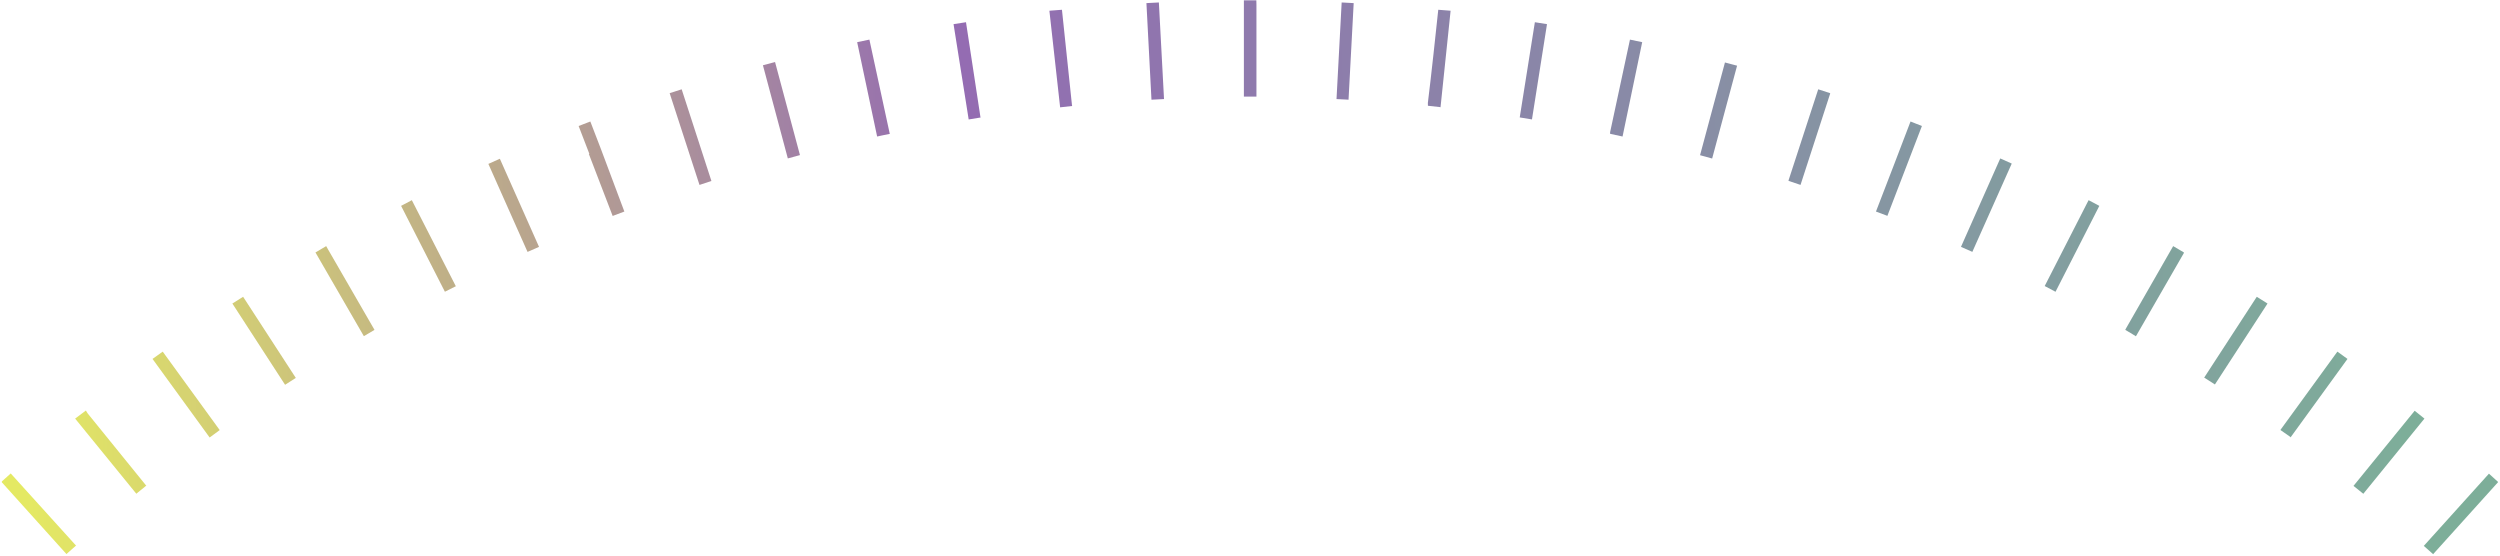 <svg xmlns="http://www.w3.org/2000/svg" xmlns:xlink="http://www.w3.org/1999/xlink" viewBox="0 0 232.92 51.78"><defs><clipPath id="a"><rect x="0.17" y="0.03" width="232.59" height="51.6" fill="none"/></clipPath><clipPath id="b"><path d="M74.53,14.45,72.21,5.78l-1.13.3,2.32,8.68,1.13-.31" fill="none"/></clipPath><linearGradient id="c" x1="-605.98" y1="370.47" x2="-604.98" y2="370.47" gradientTransform="matrix(223.31, 0, 0, -223.31, 135323.29, 82741.23)" gradientUnits="userSpaceOnUse"><stop offset="0" stop-color="#d9e021"/><stop offset="0.39" stop-color="#662d91"/><stop offset="1" stop-color="#468c6e"/></linearGradient><clipPath id="d"><path d="M54.86,14.34l2.22,5.78,1.09-.41L56,13.92l-1-2.6-1.09.42,1,2.6Z" fill="none"/></clipPath><linearGradient id="e" x1="-605.98" y1="370.47" x2="-604.98" y2="370.47" gradientTransform="matrix(223.31, 0, 0, -223.31, 135323.07, 82747.25)" xlink:href="#c"/><clipPath id="f"><path d="M82.9,12.48,81,3.69l-1.14.24,1.86,8.79c.38-.08.76-.17,1.15-.24" fill="none"/></clipPath><linearGradient id="g" x1="-605.98" y1="370.47" x2="-604.98" y2="370.47" gradientTransform="matrix(223.31, 0, 0, -223.31, 135323.03, 82739.54)" xlink:href="#c"/><clipPath id="h"><path d="M116.46,9h.6V0h-1.17V9h.57" fill="none"/></clipPath><linearGradient id="i" x1="-605.98" y1="370.47" x2="-604.98" y2="370.47" gradientTransform="matrix(223.31, 0, 0, -223.31, 135322.29, 82736.96)" xlink:href="#c"/><clipPath id="j"><path d="M108.45,9.23l-.48-9-1.16.06.47,9,1.17-.06" fill="none"/></clipPath><linearGradient id="k" x1="-605.98" y1="370.47" x2="-604.98" y2="370.47" gradientTransform="matrix(223.31, 0, 0, -223.31, 135322.07, 82737.54)" xlink:href="#c"/><clipPath id="l"><path d="M91.35,10.94,90,2.07l-1.16.18,1.41,8.88,1.15-.19" fill="none"/></clipPath><linearGradient id="m" x1="-605.98" y1="370.47" x2="-604.98" y2="370.47" gradientTransform="matrix(223.31, 0, 0, -223.31, 135323.17, 82737.65)" xlink:href="#c"/><clipPath id="n"><path d="M99.88,9.86,98.94.91,97.77,1l1,9,1.16-.13" fill="none"/></clipPath><linearGradient id="o" x1="-605.98" y1="370.47" x2="-604.98" y2="370.47" gradientTransform="matrix(223.31, 0, 0, -223.31, 135322.54, 82737.49)" xlink:href="#c"/><clipPath id="p"><path d="M66.28,16.86,63.51,8.32l-1.12.36,2.78,8.55,1.11-.37" fill="none"/></clipPath><linearGradient id="q" x1="-605.98" y1="370.47" x2="-604.98" y2="370.47" gradientTransform="matrix(223.31, 0, 0, -223.31, 135323.09, 82744.16)" xlink:href="#c"/><clipPath id="r"><path d="M50.22,23l-3.65-8.21-1.07.48,3.65,8.2L50.22,23" fill="none"/></clipPath><linearGradient id="s" x1="-605.98" y1="370.47" x2="-604.98" y2="370.47" gradientTransform="matrix(223.31, 0, 0, -223.31, 135323.45, 82750.13)" xlink:href="#c"/><clipPath id="t"><path d="M20.47,40.07l-5.31-7.31-.95.68,5.32,7.32.94-.69" fill="none"/></clipPath><linearGradient id="u" x1="-605.98" y1="370.47" x2="-604.98" y2="370.47" gradientTransform="matrix(223.31, 0, 0, -223.31, 135323.5, 82768.35)" xlink:href="#c"/><clipPath id="v"><path d="M13.65,45.28,8.17,38.52,8,38.25,7,39l5.7,7,.91-.74" fill="none"/></clipPath><linearGradient id="w" x1="-605.98" y1="370.47" x2="-604.98" y2="370.47" gradientTransform="matrix(223.31, 0, 0, -223.31, 135324.04, 82773.03)" xlink:href="#c"/><clipPath id="x"><path d="M27.56,35.21l-4.91-7.56-1,.63,4.91,7.57,1-.64" fill="none"/></clipPath><linearGradient id="y" x1="-605.98" y1="370.47" x2="-604.98" y2="370.47" gradientTransform="matrix(223.31, 0, 0, -223.31, 135323.65, 82762.9)" xlink:href="#c"/><clipPath id="z"><path d="M42.46,26.65l-4.09-8-1,.53,4.08,8,1.05-.53" fill="none"/></clipPath><linearGradient id="aa" x1="-605.98" y1="370.47" x2="-604.98" y2="370.47" gradientTransform="matrix(223.31, 0, 0, -223.31, 135323.18, 82754.52)" xlink:href="#c"/><clipPath id="ab"><path d="M34.89,30.73l-4.36-7.55-.14-.25-1,.59,4.51,7.8,1-.59" fill="none"/></clipPath><linearGradient id="ac" x1="-605.98" y1="370.47" x2="-604.98" y2="370.47" gradientTransform="matrix(223.31, 0, 0, -223.31, 135323.58, 82758.23)" xlink:href="#c"/><clipPath id="ad"><path d="M142.73,11.13l1.4-8.88L143,2.07c-.41,2.57-.88,5.55-1.41,8.87l1.16.19" fill="none"/></clipPath><linearGradient id="ae" x1="-605.98" y1="370.47" x2="-604.98" y2="370.47" gradientTransform="matrix(223.31, 0, 0, -223.31, 135322.72, 82738.4)" xlink:href="#c"/><clipPath id="af"><path d="M125.64,9.29l.48-9L125,.23v0c-.14,2.59-.3,5.61-.48,9l1.17.06" fill="none"/></clipPath><linearGradient id="ag" x1="-605.98" y1="370.47" x2="-604.98" y2="370.47" gradientTransform="matrix(223.31, 0, 0, -223.31, 135322.96, 82736.09)" xlink:href="#c"/><clipPath id="ah"><path d="M191.51,27.18l4.08-8-1-.53-4.09,8,1,.53" fill="none"/></clipPath><linearGradient id="ai" x1="-605.98" y1="370.47" x2="-604.98" y2="370.47" gradientTransform="matrix(223.31, 0, 0, -223.31, 135323.64, 82753.83)" xlink:href="#c"/><clipPath id="aj"><path d="M206.34,35.85l4.92-7.57-1-.63,0,0-4.9,7.53,1,.64" fill="none"/></clipPath><linearGradient id="ak" x1="-605.98" y1="370.47" x2="-604.98" y2="370.47" gradientTransform="matrix(223.31, 0, 0, -223.31, 135324.01, 82762.4)" xlink:href="#c"/><clipPath id="al"><path d="M183.77,23.44l3.66-8.2-1.07-.48L182.7,23l1.07.47" fill="none"/></clipPath><linearGradient id="am" x1="-605.98" y1="370.47" x2="-604.98" y2="370.47" gradientTransform="matrix(223.31, 0, 0, -223.31, 135323.86, 82749.52)" xlink:href="#c"/><clipPath id="an"><path d="M213.4,40.76l5.31-7.32-.94-.68h0l-5.31,7.3,1,.7" fill="none"/></clipPath><linearGradient id="ao" x1="-605.98" y1="370.47" x2="-604.98" y2="370.47" gradientTransform="matrix(223.31, 0, 0, -223.31, 135323.91, 82767.75)" xlink:href="#c"/><clipPath id="ap"><path d="M226.7,51.62l6.05-6.71v0l-.86-.78-6.07,6.73.88.78" fill="none"/></clipPath><linearGradient id="aq" x1="-605.98" y1="370.47" x2="-604.98" y2="370.47" gradientTransform="matrix(223.31, 0, 0, -223.31, 135323.83, 82779.41)" xlink:href="#c"/><clipPath id="ar"><path d="M220.19,46l5.69-7-.91-.73h0l-5.7,7,.92.74" fill="none"/></clipPath><linearGradient id="as" x1="-605.98" y1="370.47" x2="-604.98" y2="370.47" gradientTransform="matrix(223.31, 0, 0, -223.31, 135323.98, 82773.22)" xlink:href="#c"/><clipPath id="at"><path d="M199,31.33l4.47-7.76,0-.05-1-.59v0L198,30.73c.34.19.67.4,1,.6" fill="none"/></clipPath><linearGradient id="au" x1="-605.98" y1="370.47" x2="-604.98" y2="370.47" gradientTransform="matrix(223.31, 0, 0, -223.31, 135323.49, 82758.46)" xlink:href="#c"/><clipPath id="av"><path d="M151.17,12.72,153,3.93l-1.14-.24h0c-.55,2.54-1.18,5.49-1.88,8.77l1.15.25" fill="none"/></clipPath><linearGradient id="aw" x1="-605.98" y1="370.47" x2="-604.98" y2="370.47" gradientTransform="matrix(223.31, 0, 0, -223.31, 135322.65, 82740.18)" xlink:href="#c"/><clipPath id="ax"><path d="M7.1,50.85,1,44.11l-.87.78,6.06,6.73c.28-.26.58-.51.87-.77" fill="none"/></clipPath><linearGradient id="ay" x1="-605.98" y1="370.47" x2="-604.98" y2="370.47" gradientTransform="matrix(223.31, 0, 0, -223.31, 135323.94, 82779.13)" xlink:href="#c"/><clipPath id="az"><path d="M134.21,10,135.15,1,134,.91h0c-.28,2.59-.59,5.6-1,8.94l1.17.13" fill="none"/></clipPath><linearGradient id="ba" x1="-605.98" y1="370.47" x2="-604.98" y2="370.47" gradientTransform="matrix(223.31, 0, 0, -223.31, 135322.47, 82737.62)" xlink:href="#c"/><clipPath id="bb"><path d="M167.75,17.23l2.76-8.5s0,0,0-.05l-1.11-.36h0c-.81,2.47-1.74,5.34-2.78,8.53l1.11.37" fill="none"/></clipPath><linearGradient id="bc" x1="-605.98" y1="370.47" x2="-604.98" y2="370.47" gradientTransform="matrix(223.31, 0, 0, -223.31, 135323.42, 82743.67)" xlink:href="#c"/><clipPath id="bd"><path d="M175.84,20.12l3.22-8.38L178,11.32c-.93,2.43-2,5.25-3.22,8.39l1.09.41" fill="none"/></clipPath><linearGradient id="be" x1="-605.98" y1="370.47" x2="-604.98" y2="370.47" gradientTransform="matrix(223.31, 0, 0, -223.31, 135323.4, 82746.76)" xlink:href="#c"/><clipPath id="bf"><path d="M159.52,14.76l2.32-8.64a.06.06,0,0,1,0,0h0l-1.13-.3h0v0c-.67,2.51-1.45,5.41-2.32,8.64l1.13.31" fill="none"/></clipPath><linearGradient id="bg" x1="-605.98" y1="370.47" x2="-604.98" y2="370.47" gradientTransform="matrix(223.31, 0, 0, -223.31, 135323.3, 82741.27)" xlink:href="#c"/></defs><title>console-speed</title><g opacity="0.7"><g clip-path="url(#a)"><g clip-path="url(#b)"><rect x="70.98" y="5.74" width="3.66" height="9.05" transform="translate(-0.21 1.64) rotate(-1.29)" fill="url(#c)"/></g><g clip-path="url(#d)"><rect x="53.76" y="11.27" width="4.51" height="8.9" transform="translate(-0.34 1.26) rotate(-1.29)" fill="url(#e)"/></g><g clip-path="url(#f)"><rect x="79.78" y="3.66" width="3.21" height="9.1" transform="translate(-0.16 1.83) rotate(-1.29)" fill="url(#g)"/></g><g clip-path="url(#h)"><rect x="115.78" y="0.01" width="1.37" height="9.04" transform="translate(-0.07 2.62) rotate(-1.29)" fill="url(#i)"/></g><g clip-path="url(#j)"><rect x="106.71" y="0.22" width="1.84" height="9.09" transform="translate(-0.08 2.42) rotate(-1.29)" fill="url(#k)"/></g><g clip-path="url(#l)"><rect x="88.69" y="2.04" width="2.76" height="9.12" transform="translate(-0.13 2.03) rotate(-1.29)" fill="url(#m)"/></g><g clip-path="url(#n)"><rect x="97.67" y="0.89" width="2.31" height="9.12" transform="translate(-0.1 2.23) rotate(-1.29)" fill="url(#o)"/></g><g clip-path="url(#p)"><rect x="62.3" y="8.28" width="4.09" height="8.99" transform="translate(-0.27 1.45) rotate(-1.29)" fill="url(#q)"/></g><g clip-path="url(#r)"><rect x="45.4" y="14.71" width="4.92" height="8.79" transform="translate(-0.42 1.08) rotate(-1.29)" fill="url(#s)"/></g><g clip-path="url(#t)"><rect x="14.13" y="32.69" width="6.44" height="8.14" transform="translate(-0.82 0.4) rotate(-1.29)" fill="url(#u)"/></g><g clip-path="url(#v)"><rect x="6.96" y="38.18" width="6.78" height="7.91" transform="translate(-0.95 0.24) rotate(-1.29)" fill="url(#w)"/></g><g clip-path="url(#x)"><rect x="21.58" y="27.58" width="6.08" height="8.34" transform="translate(-0.71 0.56) rotate(-1.29)" fill="url(#y)"/></g><g clip-path="url(#z)"><rect x="37.24" y="18.58" width="5.32" height="8.66" transform="translate(-0.51 0.9) rotate(-1.29)" fill="url(#aa)"/></g><g clip-path="url(#ab)"><rect x="29.29" y="22.87" width="5.7" height="8.51" transform="translate(-0.6 0.73) rotate(-1.29)" fill="url(#ac)"/></g><g clip-path="url(#ad)"><rect x="141.47" y="2.04" width="2.77" height="9.12" transform="translate(-0.11 3.22) rotate(-1.29)" fill="url(#ae)"/></g><g clip-path="url(#af)"><rect x="124.37" y="0.22" width="1.85" height="9.09" transform="translate(-0.08 2.82) rotate(-1.29)" fill="url(#ag)"/></g><g clip-path="url(#ah)"><rect x="190.37" y="18.58" width="5.32" height="8.66" transform="translate(-0.47 4.35) rotate(-1.29)" fill="url(#ai)"/></g><g clip-path="url(#aj)"><rect x="205.27" y="27.58" width="6.08" height="8.34" transform="translate(-0.66 4.69) rotate(-1.29)" fill="url(#ak)"/></g><g clip-path="url(#al)"><rect x="182.6" y="14.71" width="4.92" height="8.79" transform="translate(-0.38 4.17) rotate(-1.29)" fill="url(#am)"/></g><g clip-path="url(#an)"><rect x="212.36" y="32.69" width="6.44" height="8.14" transform="translate(-0.77 4.86) rotate(-1.29)" fill="url(#ao)"/></g><g clip-path="url(#ap)"><rect x="225.74" y="44.04" width="7.1" height="7.66" transform="translate(-1.02 5.17) rotate(-1.29)" fill="url(#aq)"/></g><g clip-path="url(#ar)"><rect x="219.19" y="38.18" width="6.78" height="7.91" transform="translate(-0.89 5.02) rotate(-1.29)" fill="url(#as)"/></g><g clip-path="url(#at)"><rect x="197.94" y="22.87" width="5.7" height="8.51" transform="translate(-0.56 4.52) rotate(-1.29)" fill="url(#au)"/></g><g clip-path="url(#av)"><rect x="149.92" y="3.66" width="3.22" height="9.1" transform="translate(-0.15 3.41) rotate(-1.29)" fill="url(#aw)"/></g><g clip-path="url(#ax)"><rect x="0.09" y="44.04" width="7.1" height="7.66" transform="translate(-1.08 0.09) rotate(-1.29)" fill="url(#ay)"/></g><g clip-path="url(#az)"><rect x="132.94" y="0.89" width="2.31" height="9.12" transform="translate(-0.09 3.02) rotate(-1.29)" fill="url(#ba)"/></g><g clip-path="url(#bb)"><rect x="166.54" y="8.28" width="4.09" height="8.99" transform="translate(-0.24 3.8) rotate(-1.29)" fill="url(#bc)"/></g><g clip-path="url(#bd)"><rect x="174.65" y="11.27" width="4.51" height="8.9" transform="translate(-0.31 3.98) rotate(-1.29)" fill="url(#be)"/></g><g clip-path="url(#bf)"><rect x="158.29" y="5.74" width="3.66" height="9.05" transform="translate(-0.19 3.6) rotate(-1.29)" fill="url(#bg)"/></g></g></g></svg>